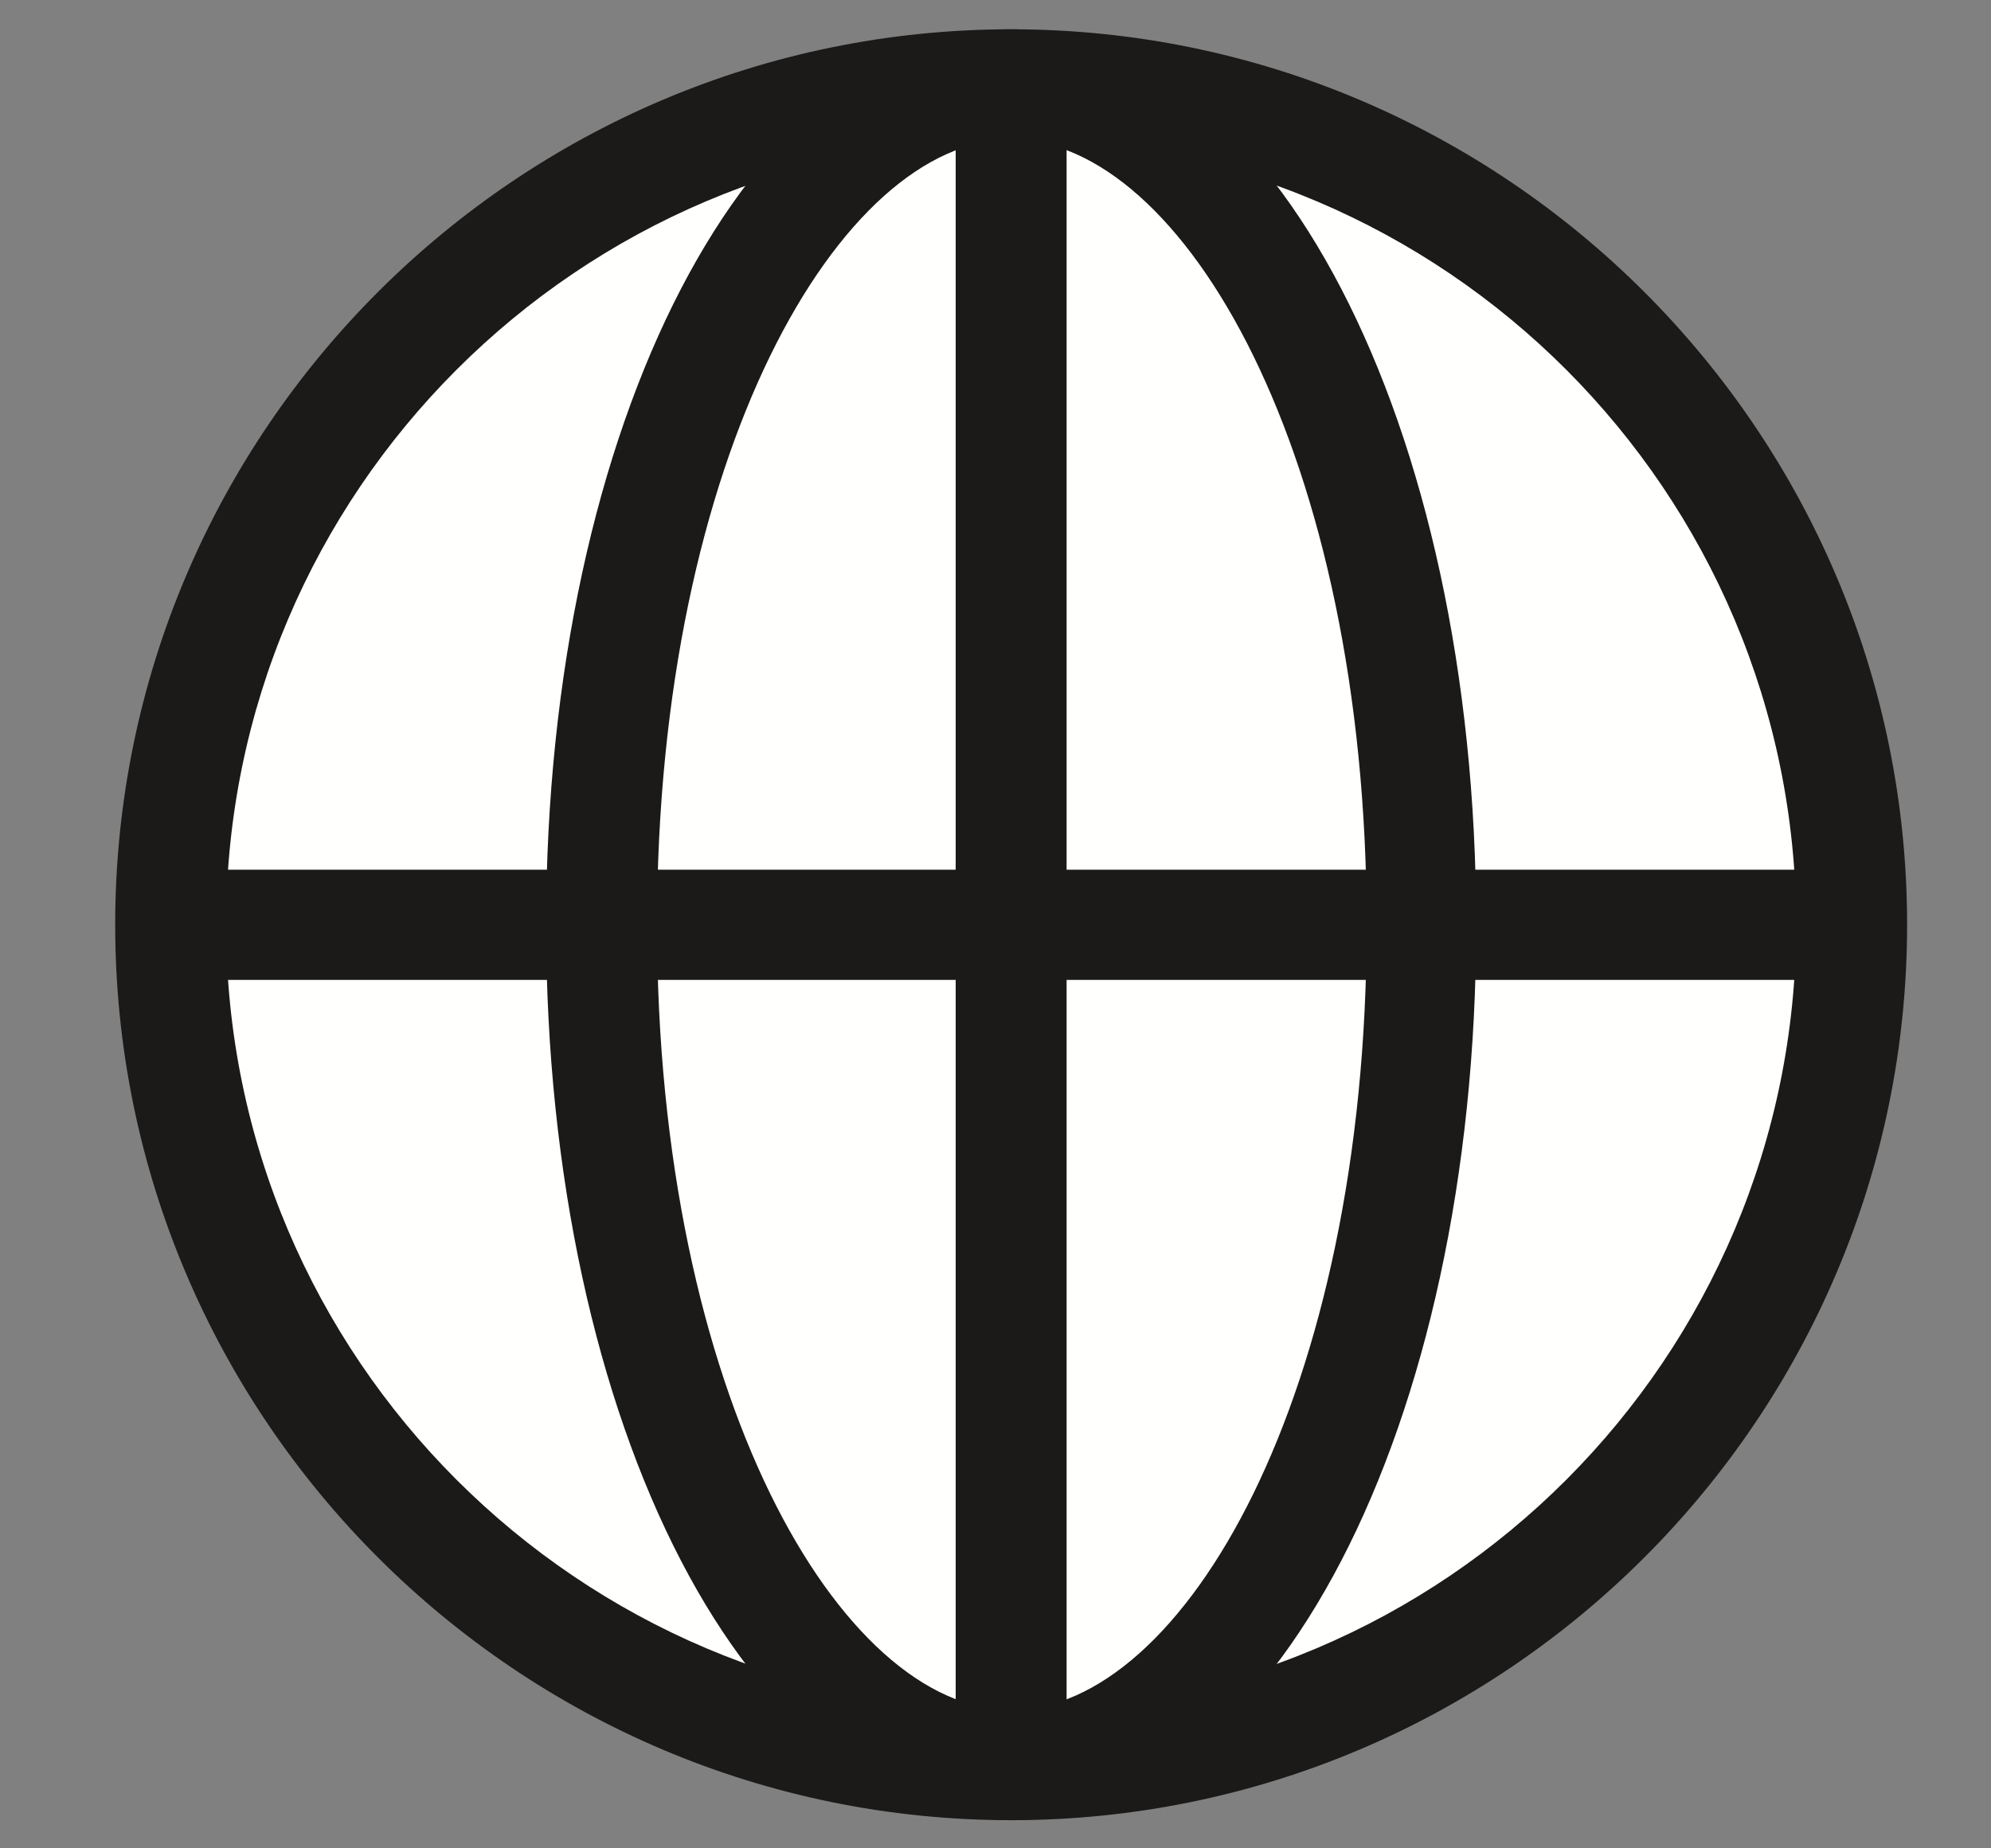 <?xml version="1.0" encoding="UTF-8"?>
<svg width="14px" height="13px" viewBox="0 0 14 13" version="1.1" xmlns="http://www.w3.org/2000/svg" xmlns:xlink="http://www.w3.org/1999/xlink">
    <rect x="0" y="0" width="14" height="13" fill="#808080" stroke="none"/>
    <!-- Generator: Sketch 48.2 (47327) - http://www.bohemiancoding.com/sketch -->
    <title>Globe Icon</title>
    <desc>Created with Sketch.</desc>
    <defs></defs>
    <g id="Main-Projects" stroke="none" stroke-width="1" fill="none" fill-rule="evenodd" transform="translate(-778, -603)">
        <g id="Start" transform="translate(26, 27)">
            <g id="Globe-Icon" transform="translate(752, 576)">
                <path d="M13.02,6.504 C13.02,9.769 10.38,12.415 7.11,12.415 C3.85,12.415 1.2,9.769 1.2,6.504 C1.2,3.24 3.85,0.594 7.11,0.594 C10.38,0.594 13.02,3.24 13.02,6.504" id="Fill-34" fill="#FFFFFE"></path>
                <path d="M7.11,0.981 C4.07,0.981 1.59,3.459 1.59,6.504 C1.59,9.549 4.07,12.027 7.11,12.027 C10.16,12.027 12.63,9.549 12.63,6.504 C12.63,3.459 10.16,0.981 7.11,0.981 Z M7.11,12.802 C3.64,12.802 0.81,9.977 0.81,6.504 C0.81,3.031 3.64,0.206 7.11,0.206 C10.58,0.206 13.41,3.031 13.41,6.504 C13.41,9.977 10.58,12.802 7.11,12.802 Z" id="Fill-35" fill="#1B1A19"></path>
                <path d="M9.99,6.504 C9.99,9.769 8.7,12.415 7.11,12.415 C5.52,12.415 4.23,9.769 4.23,6.504 C4.23,3.24 5.52,0.594 7.11,0.594 C8.7,0.594 9.99,3.24 9.99,6.504" id="Fill-36" fill="#FFFFFE"></path>
                <path d="M7.11,0.981 C5.91,0.981 4.62,3.201 4.62,6.504 C4.62,9.807 5.91,12.027 7.11,12.027 C8.32,12.027 9.61,9.807 9.61,6.504 C9.61,3.201 8.32,0.981 7.11,0.981 Z M7.11,12.802 C5.28,12.802 3.84,10.036 3.84,6.504 C3.84,2.973 5.28,0.206 7.11,0.206 C8.94,0.206 10.38,2.973 10.38,6.504 C10.38,10.036 8.94,12.802 7.11,12.802 Z" id="Fill-37" fill="#1B1A19"></path>
                <polygon id="Fill-38" fill="#1B1A19" points="6.72 12.414 7.5 12.414 7.5 0.593 6.72 0.593"></polygon>
                <polygon id="Fill-39" fill="#1B1A19" points="1.2 6.892 13.02 6.892 13.02 6.117 1.2 6.117"></polygon>
            </g>
        </g>
    </g>
</svg>